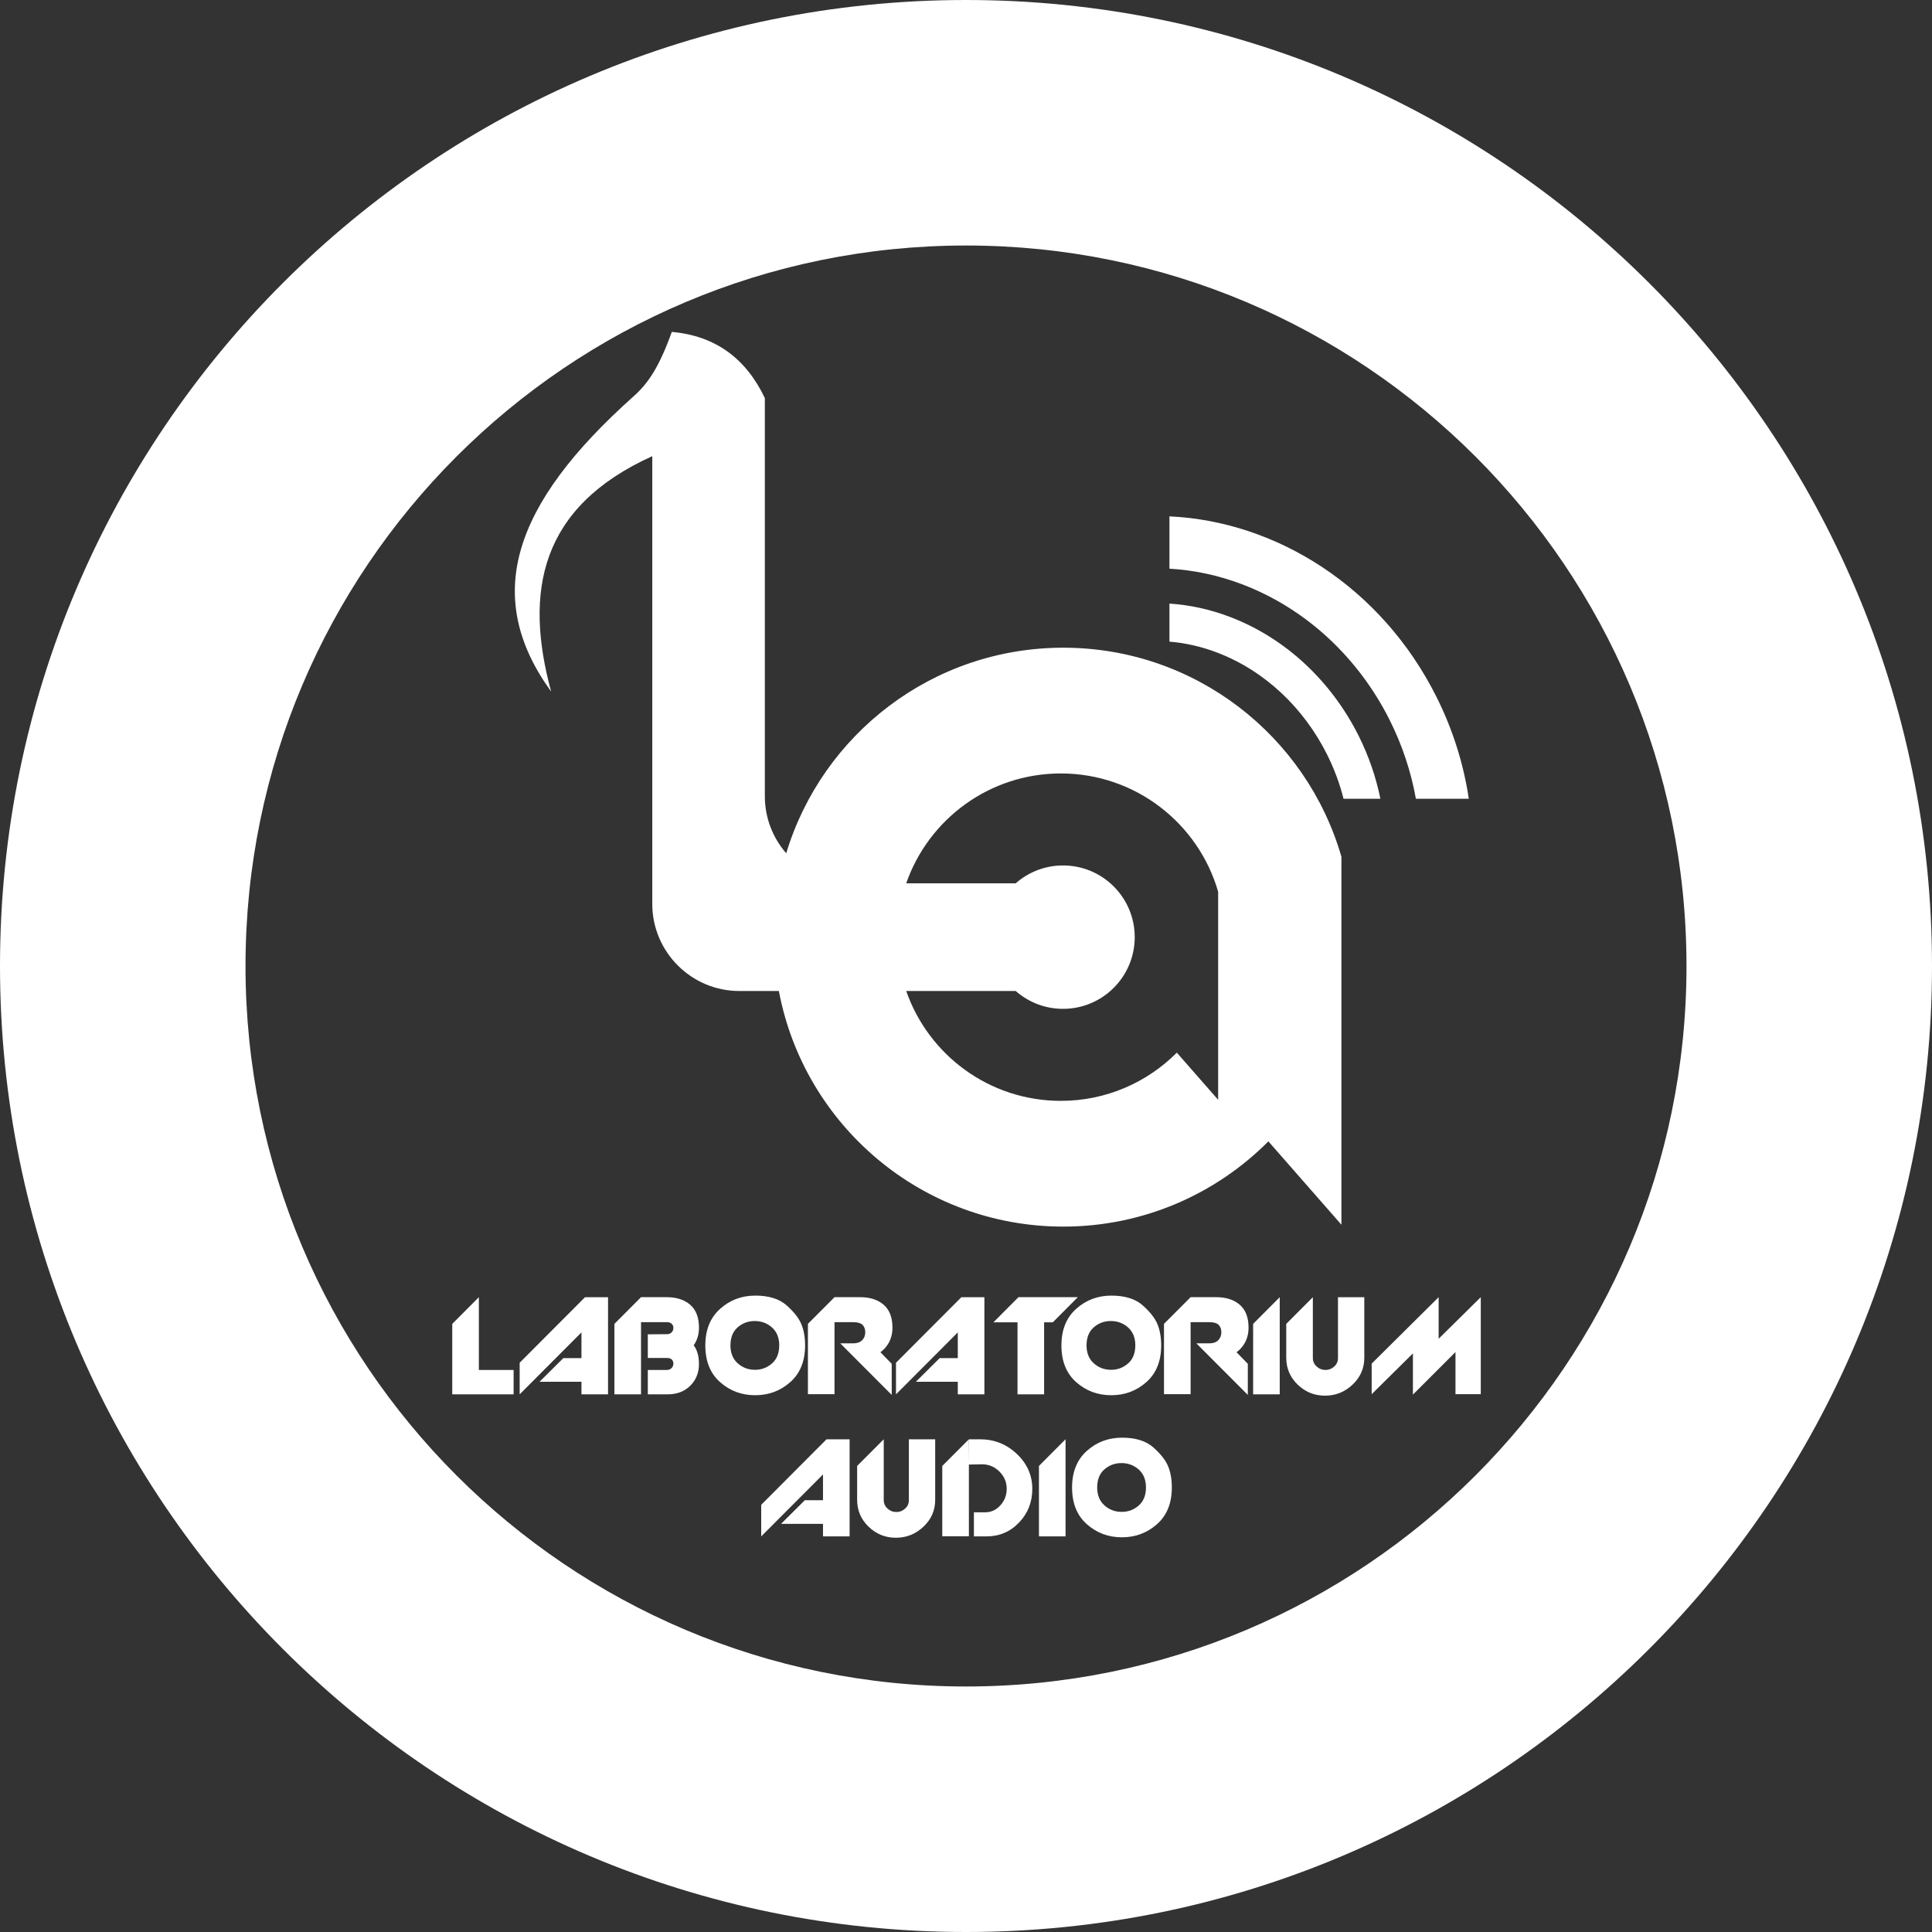 <svg width="121" height="121" viewBox="0 0 121 121" fill="none" xmlns="http://www.w3.org/2000/svg">
<rect x="0" y="0" width="121" height="121" fill="#333333" stroke="none"/>
<path fill-rule="evenodd" clip-rule="evenodd" d="M60.5 121C27.087 121 0 93.913 0 60.5C0 27.087 27.087 0 60.5 0C93.913 0 121 27.087 121 60.5C121 93.913 93.913 121 60.5 121ZM34.517 43.312C32.822 37.072 33.797 31.762 40.852 28.57C40.852 37.918 40.852 47.267 40.852 56.616C40.852 59.618 43.3 62.066 46.302 62.066H48.78C50.361 70.466 57.734 76.821 66.593 76.821C71.613 76.821 76.155 74.78 79.438 71.483L84.013 76.703V63.721V53.665V53.662H84.013C81.832 46.098 74.859 40.565 66.593 40.565C58.408 40.565 51.492 45.99 49.24 53.44C48.407 52.482 47.902 51.233 47.902 49.87C47.902 41.557 47.902 33.245 47.902 24.932C46.724 22.459 44.815 21.03 42.075 20.787C41.265 23.034 40.58 24.021 39.683 24.82C32.048 31.63 30.225 37.393 34.517 43.312L34.517 43.312ZM77.773 36.586C81.838 38.126 85.103 41.237 87.04 45.107C87.82 46.666 88.373 48.326 88.676 50.026H91.99C91.669 47.874 91.003 45.718 89.964 43.643C86.534 36.79 79.966 32.646 73.242 32.34V35.617C74.775 35.702 76.303 36.03 77.773 36.586H77.773ZM85.091 46.083C83.399 42.703 80.552 39.97 77.001 38.625C75.783 38.164 74.515 37.886 73.242 37.803V40.186C74.245 40.267 75.242 40.496 76.201 40.859C79.239 42.01 81.668 44.365 83.113 47.253C83.556 48.137 83.903 49.069 84.145 50.026H86.453C86.175 48.661 85.716 47.331 85.091 46.082V46.083ZM56.756 62.066H63.614C64.404 62.761 65.442 63.183 66.577 63.183C69.057 63.183 71.067 61.173 71.067 58.693C71.067 56.213 69.057 54.203 66.577 54.203C65.441 54.203 64.404 54.625 63.614 55.32H56.756C58.151 51.315 61.959 48.441 66.44 48.441C71.115 48.441 75.058 51.57 76.291 55.848H76.292V55.849V61.537V68.879L73.704 65.927C71.848 67.791 69.278 68.946 66.439 68.946C61.959 68.946 58.15 66.071 56.756 62.066V62.066ZM60.5 105.624C35.579 105.624 15.376 85.421 15.376 60.5C15.376 35.578 35.578 15.376 60.5 15.376C85.421 15.376 105.624 35.578 105.624 60.5C105.624 85.421 85.422 105.624 60.5 105.624V105.624Z" fill="white"/>
<path d="M28.325 82.914L29.991 81.242V82.812V87.327H28.325V82.914ZM29.991 85.799H32.167V87.327H29.991V85.799ZM32.546 85.349L36.638 81.245H38.082V87.327H36.416V86.54H33.79L35.28 85.059H36.416V83.448L32.546 87.327V85.349V85.349ZM38.48 82.914L40.147 81.242V87.327H38.48V82.914ZM41.758 81.242C42.375 81.242 42.865 81.402 43.23 81.72C43.594 82.038 43.776 82.515 43.776 83.15C43.776 83.693 43.595 84.147 43.234 84.508C42.873 84.869 42.396 85.05 41.804 85.05H40.572V83.568L41.775 83.559C41.892 83.559 41.987 83.522 42.063 83.446C42.137 83.371 42.174 83.277 42.174 83.164C42.174 83.064 42.14 82.979 42.072 82.911C42.004 82.841 41.901 82.806 41.765 82.806H40.147V81.241H41.758V81.242ZM41.758 83.559C42.375 83.559 42.865 83.713 43.23 84.023C43.594 84.332 43.776 84.799 43.776 85.424C43.776 85.969 43.595 86.423 43.234 86.784C42.873 87.146 42.396 87.327 41.804 87.327H40.572V85.799H41.767C41.884 85.799 41.981 85.761 42.059 85.682C42.136 85.603 42.174 85.509 42.174 85.397C42.174 85.303 42.143 85.221 42.082 85.153C42.02 85.084 41.918 85.05 41.776 85.05H40.573V83.568L41.758 83.559H41.758ZM50.423 84.263C50.423 85.244 50.114 86.009 49.497 86.558C48.88 87.108 48.145 87.382 47.294 87.382C46.448 87.382 45.717 87.109 45.1 86.563C44.482 86.017 44.174 85.25 44.174 84.262C44.174 83.287 44.483 82.524 45.1 81.971C45.717 81.419 46.451 81.143 47.303 81.143C48.154 81.143 48.81 81.348 49.27 81.758C49.73 82.169 50.037 82.562 50.191 82.939C50.346 83.315 50.423 83.756 50.423 84.262L50.423 84.263ZM45.748 84.263C45.748 84.738 45.899 85.111 46.201 85.383C46.504 85.654 46.865 85.79 47.284 85.79C47.692 85.79 48.047 85.657 48.349 85.392C48.651 85.127 48.803 84.75 48.803 84.262C48.803 83.781 48.651 83.406 48.349 83.138C48.047 82.869 47.685 82.735 47.266 82.735C46.858 82.735 46.504 82.866 46.201 83.128C45.899 83.391 45.748 83.769 45.748 84.262V84.263ZM50.599 82.912L52.265 81.242V87.318H50.599V82.913V82.912ZM53.876 81.242C54.493 81.242 54.984 81.402 55.348 81.72C55.712 82.038 55.894 82.515 55.894 83.15C55.894 83.693 55.713 84.147 55.352 84.508C54.991 84.869 54.515 85.05 53.922 85.05C53.663 85.05 53.533 85.025 53.533 84.975L53.57 84.939L53.672 84.892L52.682 84.142L53.431 84.133C53.678 84.133 53.867 84.068 53.996 83.937C54.126 83.806 54.191 83.641 54.191 83.442C54.191 83.243 54.133 83.087 54.019 82.974C53.905 82.863 53.709 82.806 53.431 82.806H52.265V81.242H53.876V81.242ZM55.848 87.362L52.626 84.133H54.598L55.848 85.414V87.362V87.362ZM56.116 85.349L60.208 81.245H61.652V87.327H59.986V86.54H57.36L58.85 85.059H59.986V83.448L56.116 87.327V85.349V85.349ZM63.726 82.809L65.392 81.242V82.812V87.327H63.726V82.809V82.809ZM62.218 82.815L63.785 81.242H67.503L65.936 82.815H62.219H62.218ZM72.724 84.263C72.724 85.244 72.416 86.009 71.799 86.558C71.181 87.108 70.447 87.382 69.595 87.382C68.75 87.382 68.019 87.109 67.401 86.563C66.784 86.017 66.476 85.25 66.476 84.262C66.476 83.287 66.784 82.524 67.401 81.971C68.019 81.419 68.753 81.143 69.605 81.143C70.456 81.143 71.112 81.348 71.572 81.758C72.032 82.169 72.339 82.562 72.493 82.939C72.647 83.315 72.725 83.756 72.725 84.262L72.724 84.263ZM68.049 84.263C68.049 84.738 68.201 85.111 68.503 85.383C68.805 85.654 69.166 85.79 69.586 85.79C69.993 85.79 70.348 85.657 70.651 85.392C70.953 85.127 71.104 84.75 71.104 84.262C71.104 83.781 70.953 83.406 70.651 83.138C70.348 82.869 69.987 82.735 69.568 82.735C69.16 82.735 68.805 82.866 68.503 83.128C68.201 83.391 68.049 83.769 68.049 84.262V84.263ZM72.9 82.912L74.567 81.242V87.318H72.9V82.913V82.912ZM76.178 81.242C76.795 81.242 77.285 81.402 77.65 81.72C78.014 82.038 78.196 82.515 78.196 83.15C78.196 83.693 78.015 84.147 77.654 84.508C77.293 84.869 76.816 85.05 76.224 85.05C75.965 85.05 75.835 85.025 75.835 84.975L75.872 84.939L75.974 84.892L74.984 84.142L75.733 84.133C75.98 84.133 76.168 84.068 76.298 83.937C76.428 83.806 76.492 83.641 76.492 83.442C76.492 83.243 76.435 83.087 76.321 82.974C76.207 82.863 76.011 82.806 75.733 82.806H74.567V81.242H76.178V81.242ZM78.15 87.362L74.928 84.133H76.9L78.15 85.414V87.362V87.362ZM78.483 82.914L80.149 81.242V87.327H78.483V82.914ZM85.445 85.04C85.445 85.694 85.201 86.253 84.713 86.716C84.226 87.179 83.649 87.41 82.982 87.41C82.322 87.41 81.752 87.18 81.274 86.719C80.796 86.259 80.557 85.697 80.557 85.037V82.914L82.223 81.244V85.057C82.223 85.261 82.302 85.436 82.459 85.582C82.617 85.727 82.803 85.799 83.019 85.799C83.223 85.799 83.403 85.728 83.561 85.586C83.718 85.444 83.797 85.269 83.797 85.059V83.605V82.272V81.244H85.445V82.068V85.04L85.445 85.04ZM85.907 85.403L90.101 81.242V83.846L92.74 81.242V87.318H91.156V84.679L88.49 87.344V84.763L85.907 87.318V85.403V85.403Z" fill="white"/>
<path d="M47.674 94.246L51.766 90.142H53.21V96.224H51.544V95.438H48.917L50.408 93.956H51.544V92.345L47.674 96.224V94.246ZM58.57 93.938C58.57 94.592 58.326 95.15 57.839 95.613C57.351 96.076 56.774 96.308 56.108 96.308C55.447 96.308 54.878 96.078 54.4 95.616C53.921 95.157 53.682 94.595 53.682 93.935V91.811L55.348 90.142V93.955C55.348 94.158 55.427 94.334 55.584 94.479C55.742 94.624 55.929 94.697 56.145 94.697C56.348 94.697 56.529 94.626 56.686 94.484C56.844 94.342 56.922 94.166 56.922 93.956V92.503V91.17V90.142H58.57V90.966V93.938L58.57 93.938ZM60.995 94.715V96.224H61.773C62.588 96.224 63.271 95.934 63.824 95.354C64.376 94.776 64.652 94.074 64.652 93.248C64.652 92.399 64.33 91.67 63.685 91.059C63.04 90.448 62.27 90.142 61.375 90.142H60.69L60.681 91.725L61.495 91.707C61.921 91.707 62.287 91.858 62.592 92.162C62.898 92.464 63.05 92.825 63.05 93.243C63.05 93.637 62.919 93.981 62.657 94.274C62.395 94.569 62.069 94.716 61.68 94.716H60.995L60.995 94.715ZM59.014 91.811L60.681 90.142V96.215H59.014V91.811ZM65.069 91.811L66.735 90.139V96.224H65.069V91.811ZM73.391 93.16C73.391 94.141 73.083 94.907 72.466 95.456C71.848 96.005 71.114 96.28 70.262 96.28C69.417 96.28 68.686 96.007 68.068 95.46C67.451 94.914 67.143 94.147 67.143 93.16C67.143 92.185 67.451 91.421 68.068 90.869C68.686 90.316 69.42 90.04 70.272 90.04C71.123 90.04 71.779 90.245 72.239 90.656C72.699 91.066 73.006 91.46 73.16 91.836C73.314 92.213 73.391 92.654 73.391 93.16L73.391 93.16ZM68.716 93.16C68.716 93.635 68.868 94.009 69.17 94.28C69.472 94.552 69.833 94.688 70.253 94.688C70.66 94.688 71.015 94.555 71.318 94.29C71.62 94.024 71.771 93.648 71.771 93.16C71.771 92.679 71.62 92.304 71.318 92.035C71.015 91.767 70.654 91.632 70.234 91.632C69.827 91.632 69.472 91.764 69.17 92.026C68.867 92.288 68.716 92.666 68.716 93.16V93.16Z" fill="white"/>
</svg>
